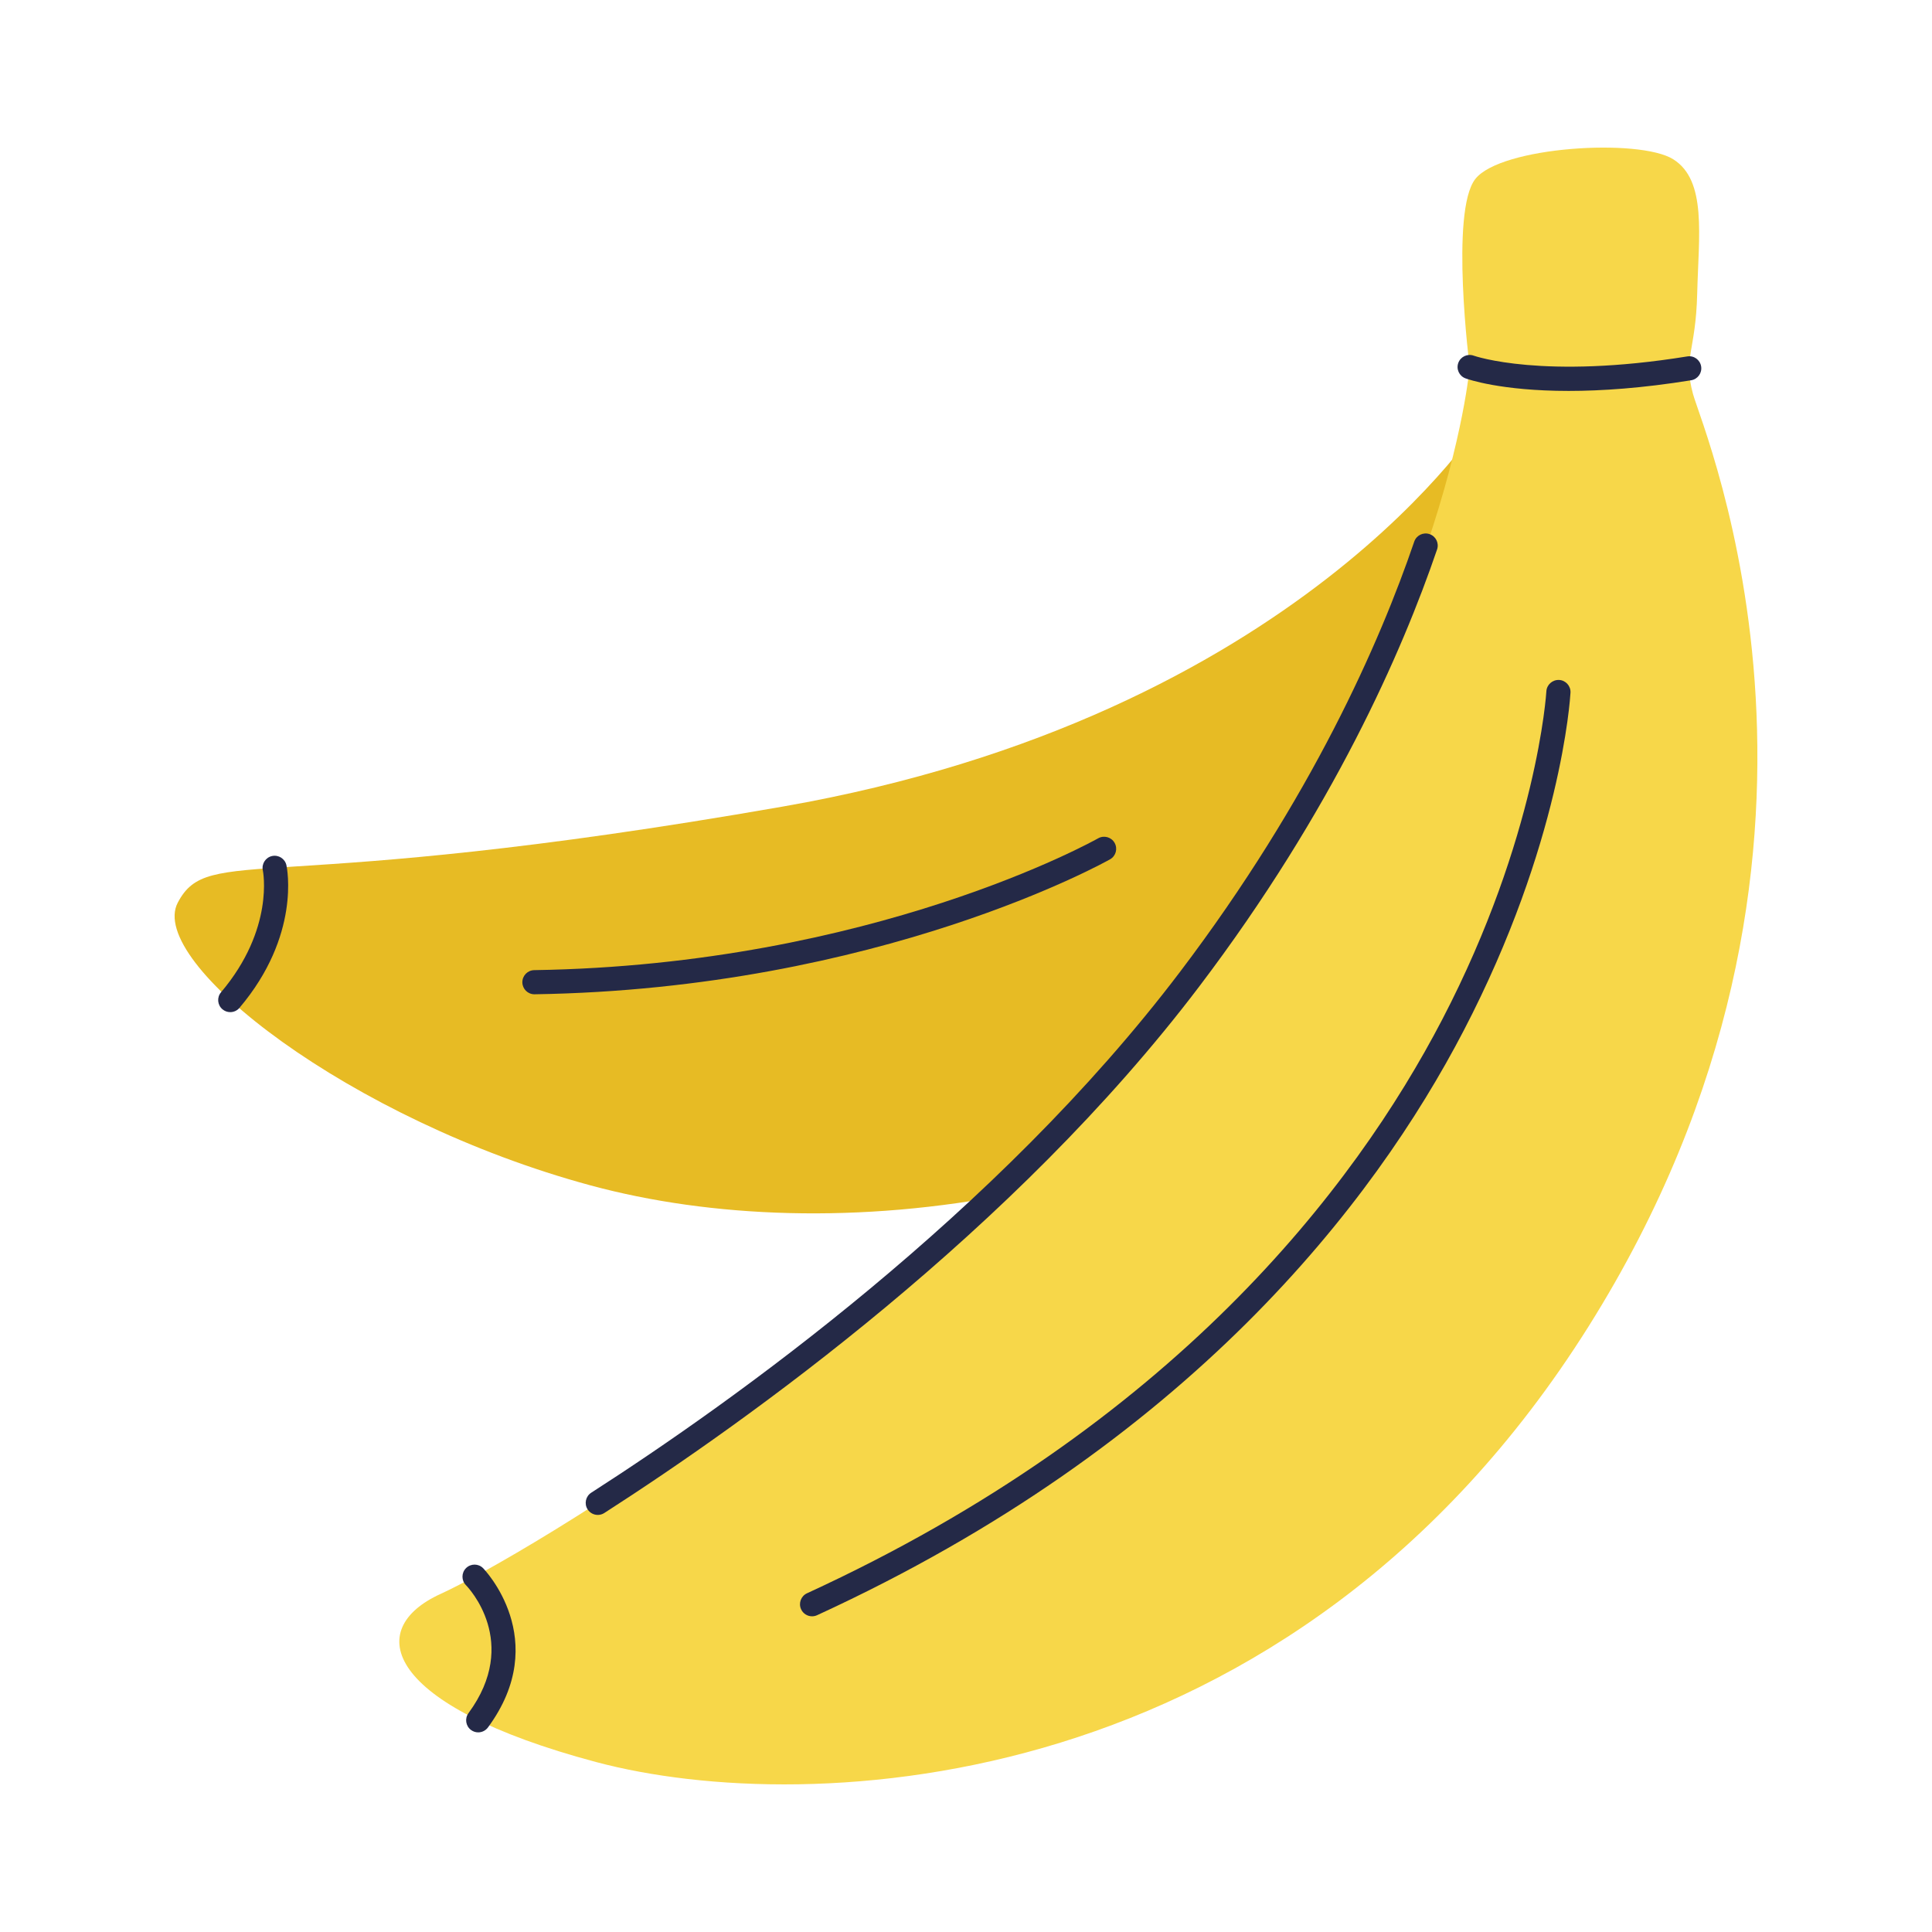 <svg id="color" viewBox="0 0 320 320" xmlns="http://www.w3.org/2000/svg"><path id="_226769120" d="m245.758 69.21s-30.438 49.401-116.117 64.385c-85.681 14.982-95.047 6.087-100.199 15.917-5.147 9.836 28.568 36.054 68.364 46.824 39.797 10.771 98.705 4.109 147.018-34.18 48.306-38.289 37.922-88.495.935-92.946z" fill="#e7bb24" data-name=" 226769120"/><path id="_226419296" d="m243.419 60.791s-3.278-25.754.935-31.139c4.213-5.386 27.157-6.79 32.774-3.279 5.617 3.511 4.213 12.646 3.982 22.243-.233 9.598-2.345 10.539-.702 16.619 1.636 6.088 31.841 76.32-17.321 154.51-49.163 78.194-129.226 81.474-164.346 72.107-35.113-9.366-38.624-22.005-25.754-27.854 12.877-5.856 81.474-46.123 124.078-101.843 42.612-55.714 46.355-101.365 46.355-101.365z" fill="#f7d749" data-name=" 226419296"/><g fill="#242947"><path d="m134.505 267.712c-.757 0-1.482-.432-1.818-1.165-.461-1.003-.021-2.19.982-2.652 60.566-27.838 90.645-67.045 105.212-95.034 15.744-30.248 17.234-54.116 17.247-54.355.061-1.103 1.006-1.93 2.108-1.886 1.103.061 1.947 1.005 1.886 2.108-.056 1.005-1.555 24.974-17.692 55.979-14.857 28.543-45.496 68.511-107.091 96.821-.271.124-.555.183-.834.183z"/><path d="m79.207 286.934c-.411 0-.826-.126-1.184-.389-.89-.655-1.08-1.907-.426-2.797 8.633-11.733-.05-20.815-.423-21.196-.772-.786-.765-2.052.019-2.826.783-.773 2.043-.772 2.82.009.116.116 11.504 11.844.807 26.385-.393.532-.999.814-1.613.814z"/><path d="m38.136 167.642c-.457 0-.916-.155-1.291-.474-.844-.714-.948-1.976-.234-2.818 8.896-10.509 6.943-20.09 6.923-20.186-.234-1.079.45-2.144 1.529-2.379 1.084-.233 2.146.45 2.379 1.529.102.469 2.379 11.622-7.778 23.619-.396.468-.96.708-1.527.708z"/><path d="m88.517 164.685c-1.09 0-1.982-.875-1.999-1.969-.017-1.105.864-2.014 1.969-2.031 56.094-.876 93.028-21.621 93.395-21.831.959-.547 2.18-.216 2.728.743.549.959.217 2.18-.741 2.728-.375.215-38.136 21.466-95.319 22.359z"/><path d="m259.827 64.749c-11.291 0-16.771-1.96-17.102-2.083-1.036-.383-1.565-1.534-1.181-2.569.383-1.035 1.53-1.564 2.564-1.183.179.062 11.486 3.981 35.361.121 1.099-.182 2.117.565 2.294 1.655.176 1.091-.566 2.117-1.655 2.294-8.139 1.315-14.877 1.765-20.282 1.765z"/><path d="m99.013 250.919c-.658 0-1.303-.324-1.685-.919-.597-.929-.328-2.166.602-2.764 23.406-15.043 67.203-46.258 97.541-86.295 21.749-28.695 33.088-54.573 38.77-71.228.355-1.046 1.491-1.606 2.538-1.247 1.046.356 1.605 1.493 1.247 2.538-5.777 16.935-17.297 43.233-39.368 72.354-30.711 40.529-74.936 72.058-98.566 87.244-.334.215-.709.317-1.079.317z"/></g></svg>